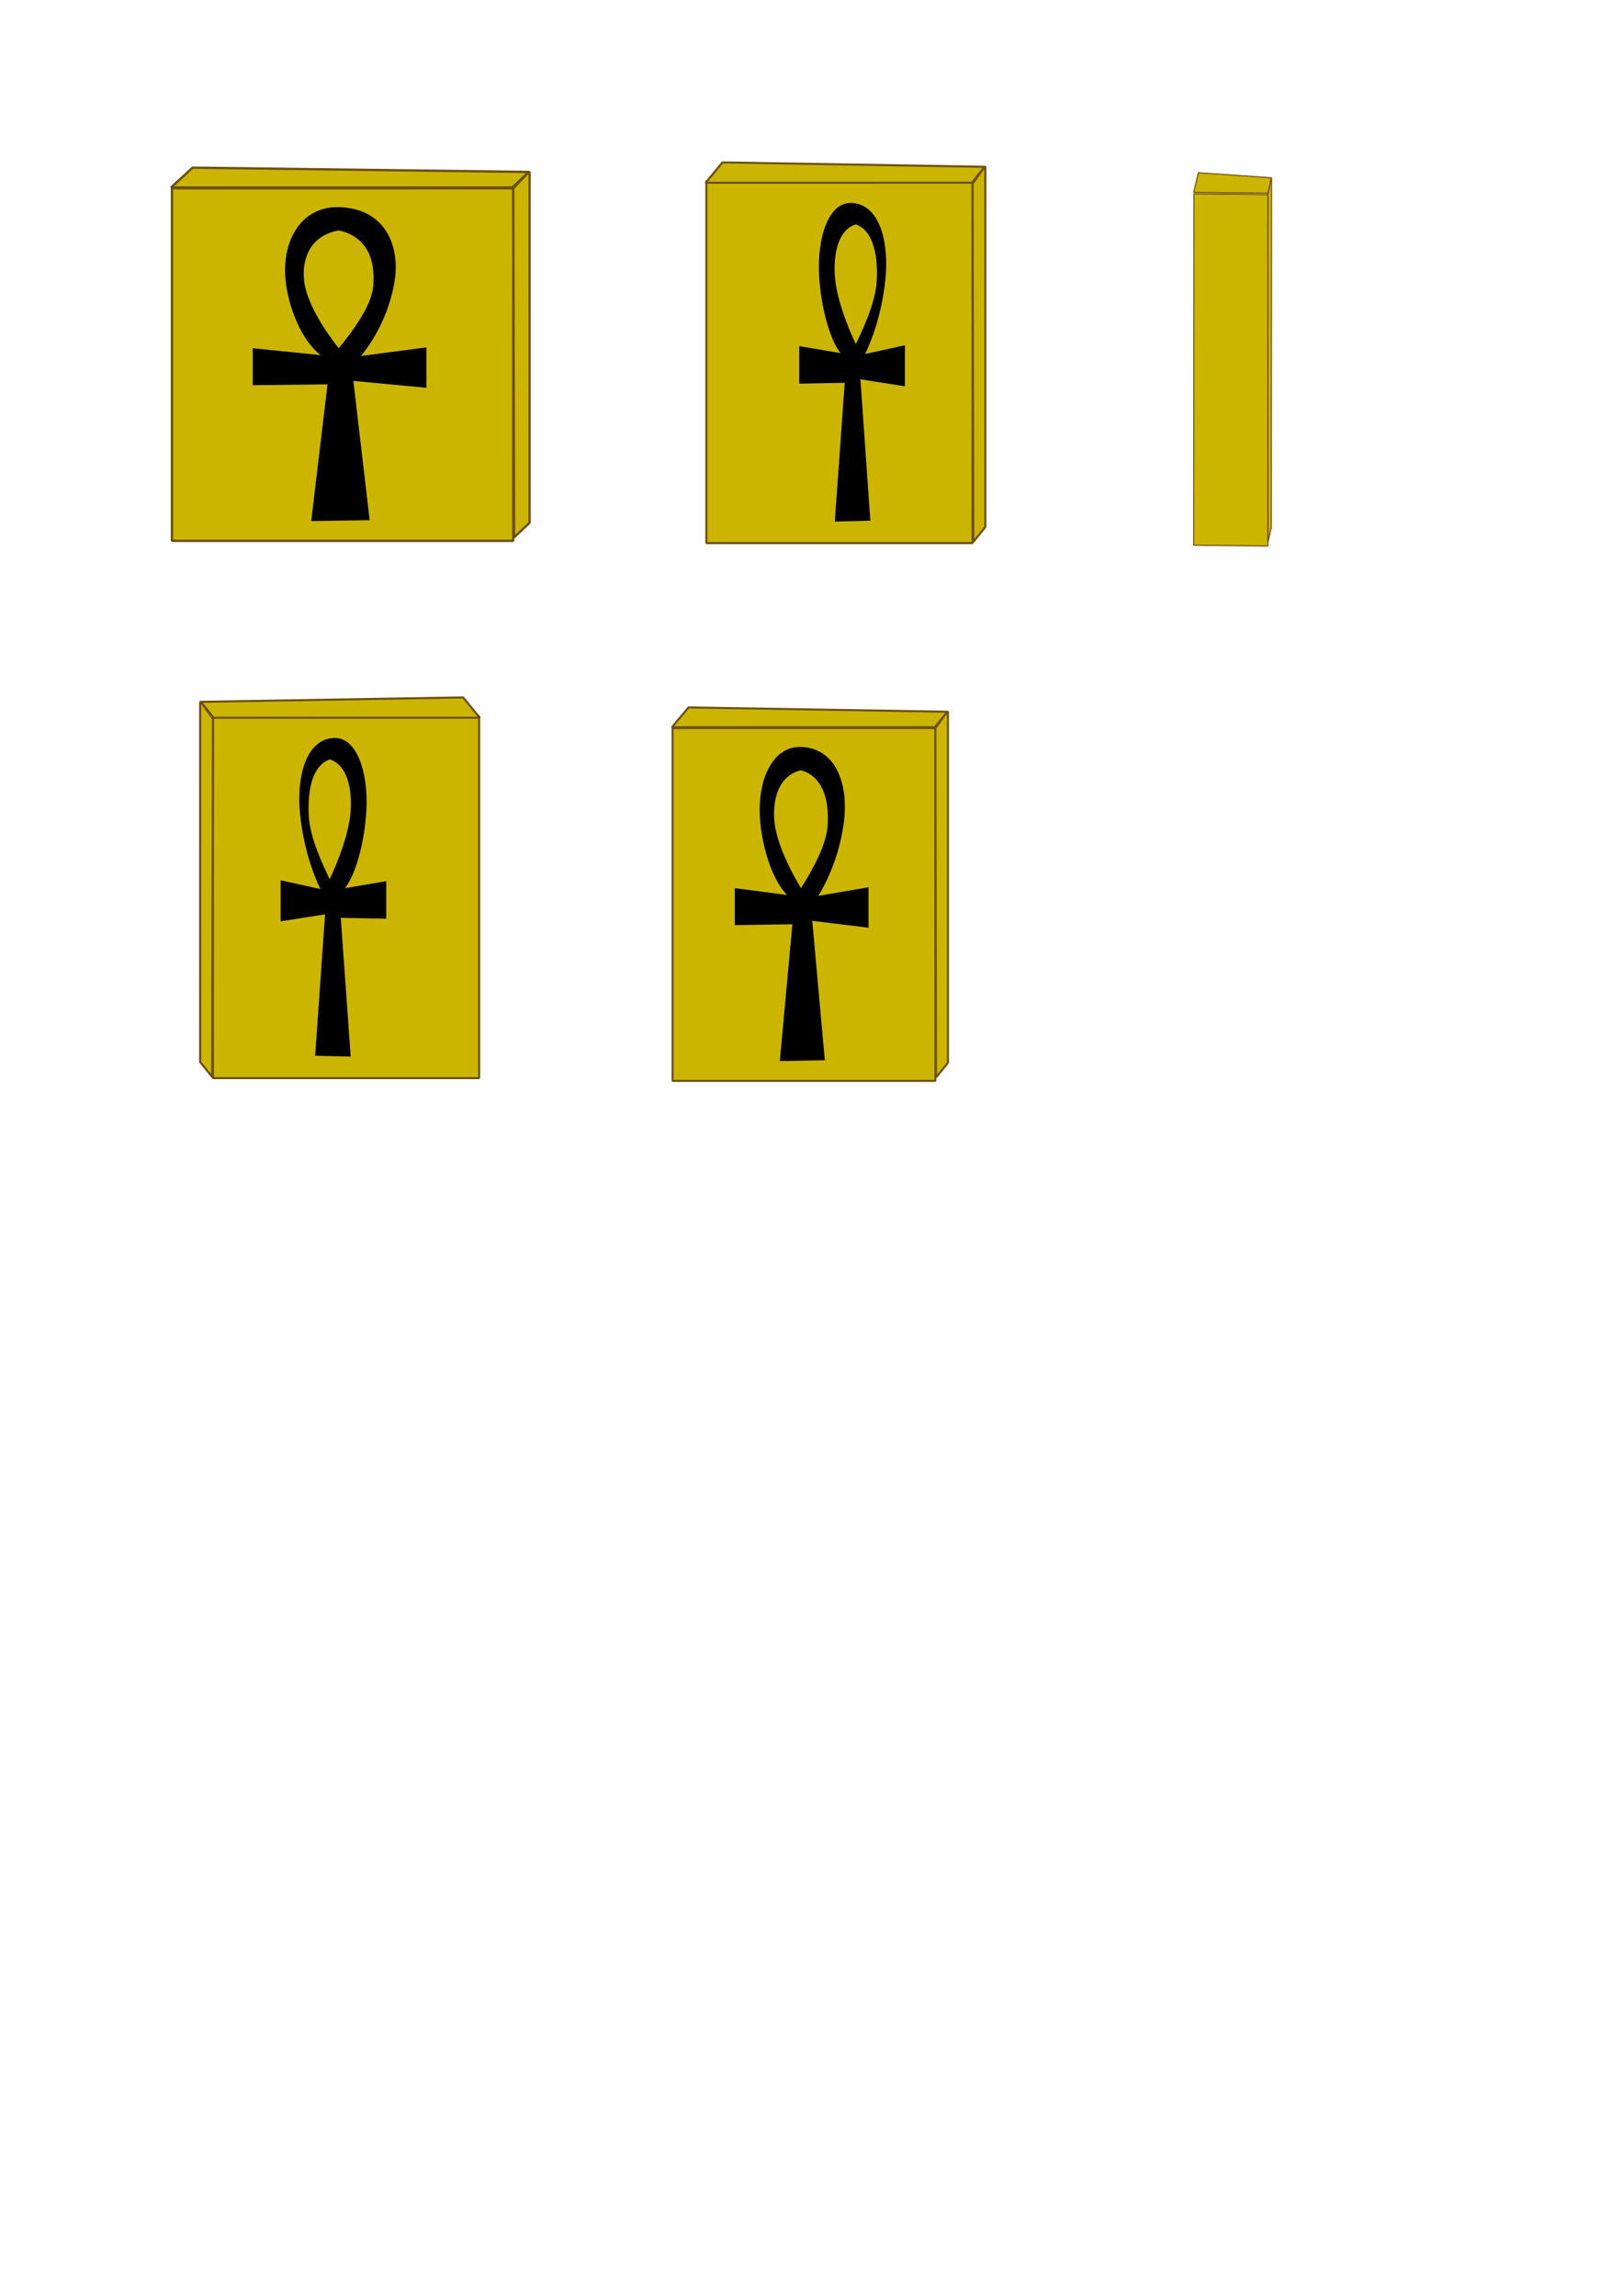 <?xml version="1.0" encoding="UTF-8" standalone="no"?>
<!-- Created with Inkscape (http://www.inkscape.org/) -->

<svg
   width="210mm"
   height="297mm"
   viewBox="0 0 210 297"
   version="1.1"
   id="svg5"
   xml:space="preserve"
   inkscape:version="1.2.1 (9c6d41e410, 2022-07-14)"
   sodipodi:docname="Simbolo.svg"
   xmlns:inkscape="http://www.inkscape.org/namespaces/inkscape"
   xmlns:sodipodi="http://sodipodi.sourceforge.net/DTD/sodipodi-0.dtd"
   xmlns="http://www.w3.org/2000/svg"
   xmlns:svg="http://www.w3.org/2000/svg"><sodipodi:namedview
     id="namedview7"
     pagecolor="#ffffff"
     bordercolor="#000000"
     borderopacity="0.25"
     inkscape:showpageshadow="2"
     inkscape:pageopacity="0.0"
     inkscape:pagecheckerboard="0"
     inkscape:deskcolor="#d1d1d1"
     inkscape:document-units="mm"
     showgrid="false"
     inkscape:zoom="0.84096521"
     inkscape:cx="482.77859"
     inkscape:cy="312.14133"
     inkscape:window-width="1440"
     inkscape:window-height="830"
     inkscape:window-x="-6"
     inkscape:window-y="-6"
     inkscape:window-maximized="1"
     inkscape:current-layer="layer3" /><defs
     id="defs2" /><g
     inkscape:groupmode="layer"
     id="layer2"
     inkscape:label="simbolo"><g
       inkscape:groupmode="layer"
       id="layer3"
       inkscape:label="tessera"><rect
         style="opacity:1;fill:#ccb500;fill-opacity:1;stroke:#6b4e0f;stroke-width:0.3;stroke-miterlimit:0.6;stroke-dasharray:none"
         id="rect1064"
         width="44.16"
         height="45.606"
         x="22.247"
         y="24.36" /><path
         style="opacity:1;fill:#ccb500;fill-opacity:1;stroke:#6b4e0f;stroke-width:0.3;stroke-miterlimit:0.6;stroke-dasharray:none"
         d="m 22.136,24.249 2.781,-2.558 43.604,0.556 v 45.384 l -2.002,1.891 -0.111,-45.161 1.891,-2.002 -2.002,1.891 z"
         id="path1344" /><rect
         style="opacity:1;fill:#ccb500;fill-opacity:1;stroke:#6b4e0f;stroke-width:0.268;stroke-miterlimit:0.6;stroke-dasharray:none"
         id="rect1346"
         width="34.448"
         height="46.822"
         x="91.395"
         y="23.435" /><path
         style="opacity:1;fill:#ccb500;fill-opacity:1;stroke:#6b4e0f;stroke-width:0.268;stroke-miterlimit:0.6;stroke-dasharray:none"
         d="m 91.308,23.636 2.169,-2.627 34.015,0.571 v 46.594 l -1.562,1.941 -0.087,-46.365 1.475,-2.056 -1.562,1.941 z"
         id="path1348" /><rect
         style="opacity:1;fill:#ccb500;fill-opacity:1;stroke:#6b4e0f;stroke-width:0.14;stroke-miterlimit:0.6;stroke-dasharray:none"
         id="rect1354"
         width="9.591"
         height="45.461"
         x="154.5"
         y="23.368"
         transform="matrix(1,0.011,-7.1868033e-4,1,0,0)"
         inkscape:transform-center-x="4.3415106"
         inkscape:transform-center-y="-4.0917918" /><path
         style="opacity:1;fill:#ccb500;fill-opacity:1;stroke:#6b4e0f;stroke-width:0.14;stroke-miterlimit:0.6;stroke-dasharray:none"
         d="m 154.451,24.891 0.606,-2.544 9.469,0.655 -0.033,45.239 -0.436,1.88 0.009,-45.018 0.412,-1.992 -0.436,1.88 z"
         id="path1356"
         inkscape:transform-center-x="4.1069407"
         inkscape:transform-center-y="-5.6409269" /><rect
         style="opacity:1;fill:#ccb500;fill-opacity:1;stroke:#6b4e0f;stroke-width:0.268;stroke-miterlimit:0.6;stroke-dasharray:none"
         id="rect1362"
         width="34.448"
         height="46.822"
         x="-61.995"
         y="92.651"
         transform="scale(-1,1)" /><path
         style="opacity:1;fill:#ccb500;fill-opacity:1;stroke:#6b4e0f;stroke-width:0.268;stroke-miterlimit:0.6;stroke-dasharray:none"
         d="m 62.082,92.852 -2.169,-2.627 -34.015,0.571 v 46.594 l 1.562,1.941 0.087,-46.365 -1.475,-2.056 1.562,1.941 z"
         id="path1364" /><rect
         style="opacity:1;fill:#ccb500;fill-opacity:1;stroke:#6b4e0f;stroke-width:0.263;stroke-miterlimit:0.6;stroke-dasharray:none"
         id="rect1370"
         width="34.003"
         height="45.638"
         x="87.024"
         y="94.191" /><path
         style="opacity:1;fill:#ccb500;fill-opacity:1;stroke:#6b4e0f;stroke-width:0.263;stroke-miterlimit:0.6;stroke-dasharray:none"
         d="m 86.939,94.079 2.141,-2.56 33.575,0.557 v 45.415 l -1.542,1.892 -0.086,-45.193 1.456,-2.004 -1.542,1.892 z"
         id="path1372" /></g><path
       style="opacity:0.997;fill:#000000;fill-opacity:1;stroke:#6b4e0f;stroke-width:0;stroke-miterlimit:0.6"
       d="m 42.38,49.722 -2.113,17.686 7.564,-0.111 -2.113,-18.02 9.455,0.89 v -5.228 l -8.454,1.112 c 2.001,-2.486 3.731,-5.903 4.338,-9.677 0.683,-4.241 -0.935,-9.211 -6.897,-9.566 -5.224,-0.311 -7.662,4.409 -7.23,9.232 0.343,3.838 2.184,8.099 4.561,9.9 l -8.788,-0.89 v 4.783 z"
       id="path358"
       sodipodi:nodetypes="cccccccssscccc" /><path
       style="opacity:1;fill:#ccb500;stroke:#6b4e0f;stroke-width:0;stroke-miterlimit:0.6"
       d="m 43.826,45.05 c -1.79,-2.255 -3.883,-5.513 -4.394,-8.176 -0.461,-2.404 0.07,-6.285 4.394,-7.063 2.72,0.557 4.66,2.591 4.505,6.618 -0.049,1.276 -0.245,3.441 -4.505,8.621 z"
       id="path1010"
       sodipodi:nodetypes="cscsc" /><path
       style="opacity:0.997;fill:#000000;fill-opacity:1;stroke:#6b4e0f;stroke-width:0;stroke-miterlimit:0.6"
       d="m 109.299,49.521 -1.285,17.952 4.6,-0.113 -1.285,-18.291 5.75,0.903 v -5.307 l -5.142,1.129 c 1.217,-2.523 2.269,-5.992 2.638,-9.823 0.415,-4.304 -0.569,-9.35 -4.194,-9.71 -3.177,-0.316 -4.66,4.475 -4.397,9.371 0.209,3.896 1.328,8.221 2.774,10.049 l -5.344,-0.903 v 4.855 z"
       id="path1350"
       sodipodi:nodetypes="cccccccssscccc"
       inkscape:transform-center-x="5.0600037"
       inkscape:transform-center-y="-0.94408896" /><path
       style="opacity:1;fill:#ccb500;stroke:#6b4e0f;stroke-width:0;stroke-miterlimit:0.6"
       d="m 110.73,44.519 c -1.085,-2.292 -2.353,-5.603 -2.663,-8.309 -0.28,-2.443 0.043,-6.387 2.663,-7.179 1.649,0.566 2.824,2.633 2.73,6.727 -0.03,1.297 -0.148,3.497 -2.73,8.761 z"
       id="path1352"
       sodipodi:nodetypes="cscsc" /><path
       style="opacity:1;fill:#ccb500;stroke:#6b4e0f;stroke-width:0;stroke-miterlimit:0.6"
       d="m 159.147,45.676 c -0.387,-2.252 -0.839,-5.504 -0.948,-8.16 -0.099,-2.397 0.02,-6.265 0.959,-7.031 0.59,0.562 1.01,2.593 0.974,6.608 -0.011,1.272 -0.056,3.429 -0.985,8.583 z"
       id="path1360"
       sodipodi:nodetypes="cscsc"
       inkscape:transform-center-x="4.4437677"
       inkscape:transform-center-y="-13.794977" /><path
       style="opacity:0.997;fill:#000000;fill-opacity:1;stroke:#6b4e0f;stroke-width:0;stroke-miterlimit:0.6"
       d="m 44.091,118.737 1.285,17.952 -4.6,-0.113 1.285,-18.291 -5.75,0.903 v -5.307 l 5.142,1.129 c -1.217,-2.523 -2.269,-5.992 -2.638,-9.823 -0.415,-4.304 0.569,-9.35 4.194,-9.71 3.177,-0.316 4.66,4.475 4.397,9.371 -0.209,3.896 -1.328,8.221 -2.774,10.049 l 5.344,-0.903 v 4.855 z"
       id="path1366"
       sodipodi:nodetypes="cccccccssscccc"
       inkscape:transform-center-x="-5.0600039"
       inkscape:transform-center-y="-0.94408975" /><path
       style="opacity:1;fill:#ccb500;stroke:#6b4e0f;stroke-width:0;stroke-miterlimit:0.6"
       d="m 42.66,113.735 c 1.085,-2.292 2.353,-5.603 2.663,-8.309 0.28,-2.443 -0.043,-6.387 -2.663,-7.179 -1.649,0.566 -2.824,2.633 -2.73,6.727 0.03,1.297 0.148,3.497 2.73,8.761 z"
       id="path1368"
       sodipodi:nodetypes="cscsc" /><path
       style="opacity:0.997;fill:#000000;fill-opacity:1;stroke:#6b4e0f;stroke-width:0;stroke-miterlimit:0.6"
       d="m 102.527,119.57 -1.627,17.699 5.824,-0.111 -1.627,-18.033 7.28,0.89 v -5.232 l -6.509,1.113 c 1.541,-2.487 2.873,-5.907 3.34,-9.684 0.526,-4.244 -0.72,-9.218 -5.31,-9.573 -4.022,-0.311 -5.899,4.412 -5.567,9.239 0.264,3.841 1.681,8.105 3.512,9.907 l -6.766,-0.89 v 4.786 z"
       id="path1374"
       sodipodi:nodetypes="cccccccssscccc" /><path
       style="opacity:1;fill:#ccb500;stroke:#6b4e0f;stroke-width:0;stroke-miterlimit:0.6"
       d="m 103.64,114.895 c -1.378,-2.256 -2.99,-5.517 -3.383,-8.181 -0.355,-2.405 0.054,-6.289 3.383,-7.068 2.094,0.558 3.588,2.593 3.469,6.623 -0.038,1.277 -0.189,3.443 -3.469,8.627 z"
       id="path1376"
       sodipodi:nodetypes="cscsc" /></g></svg>
